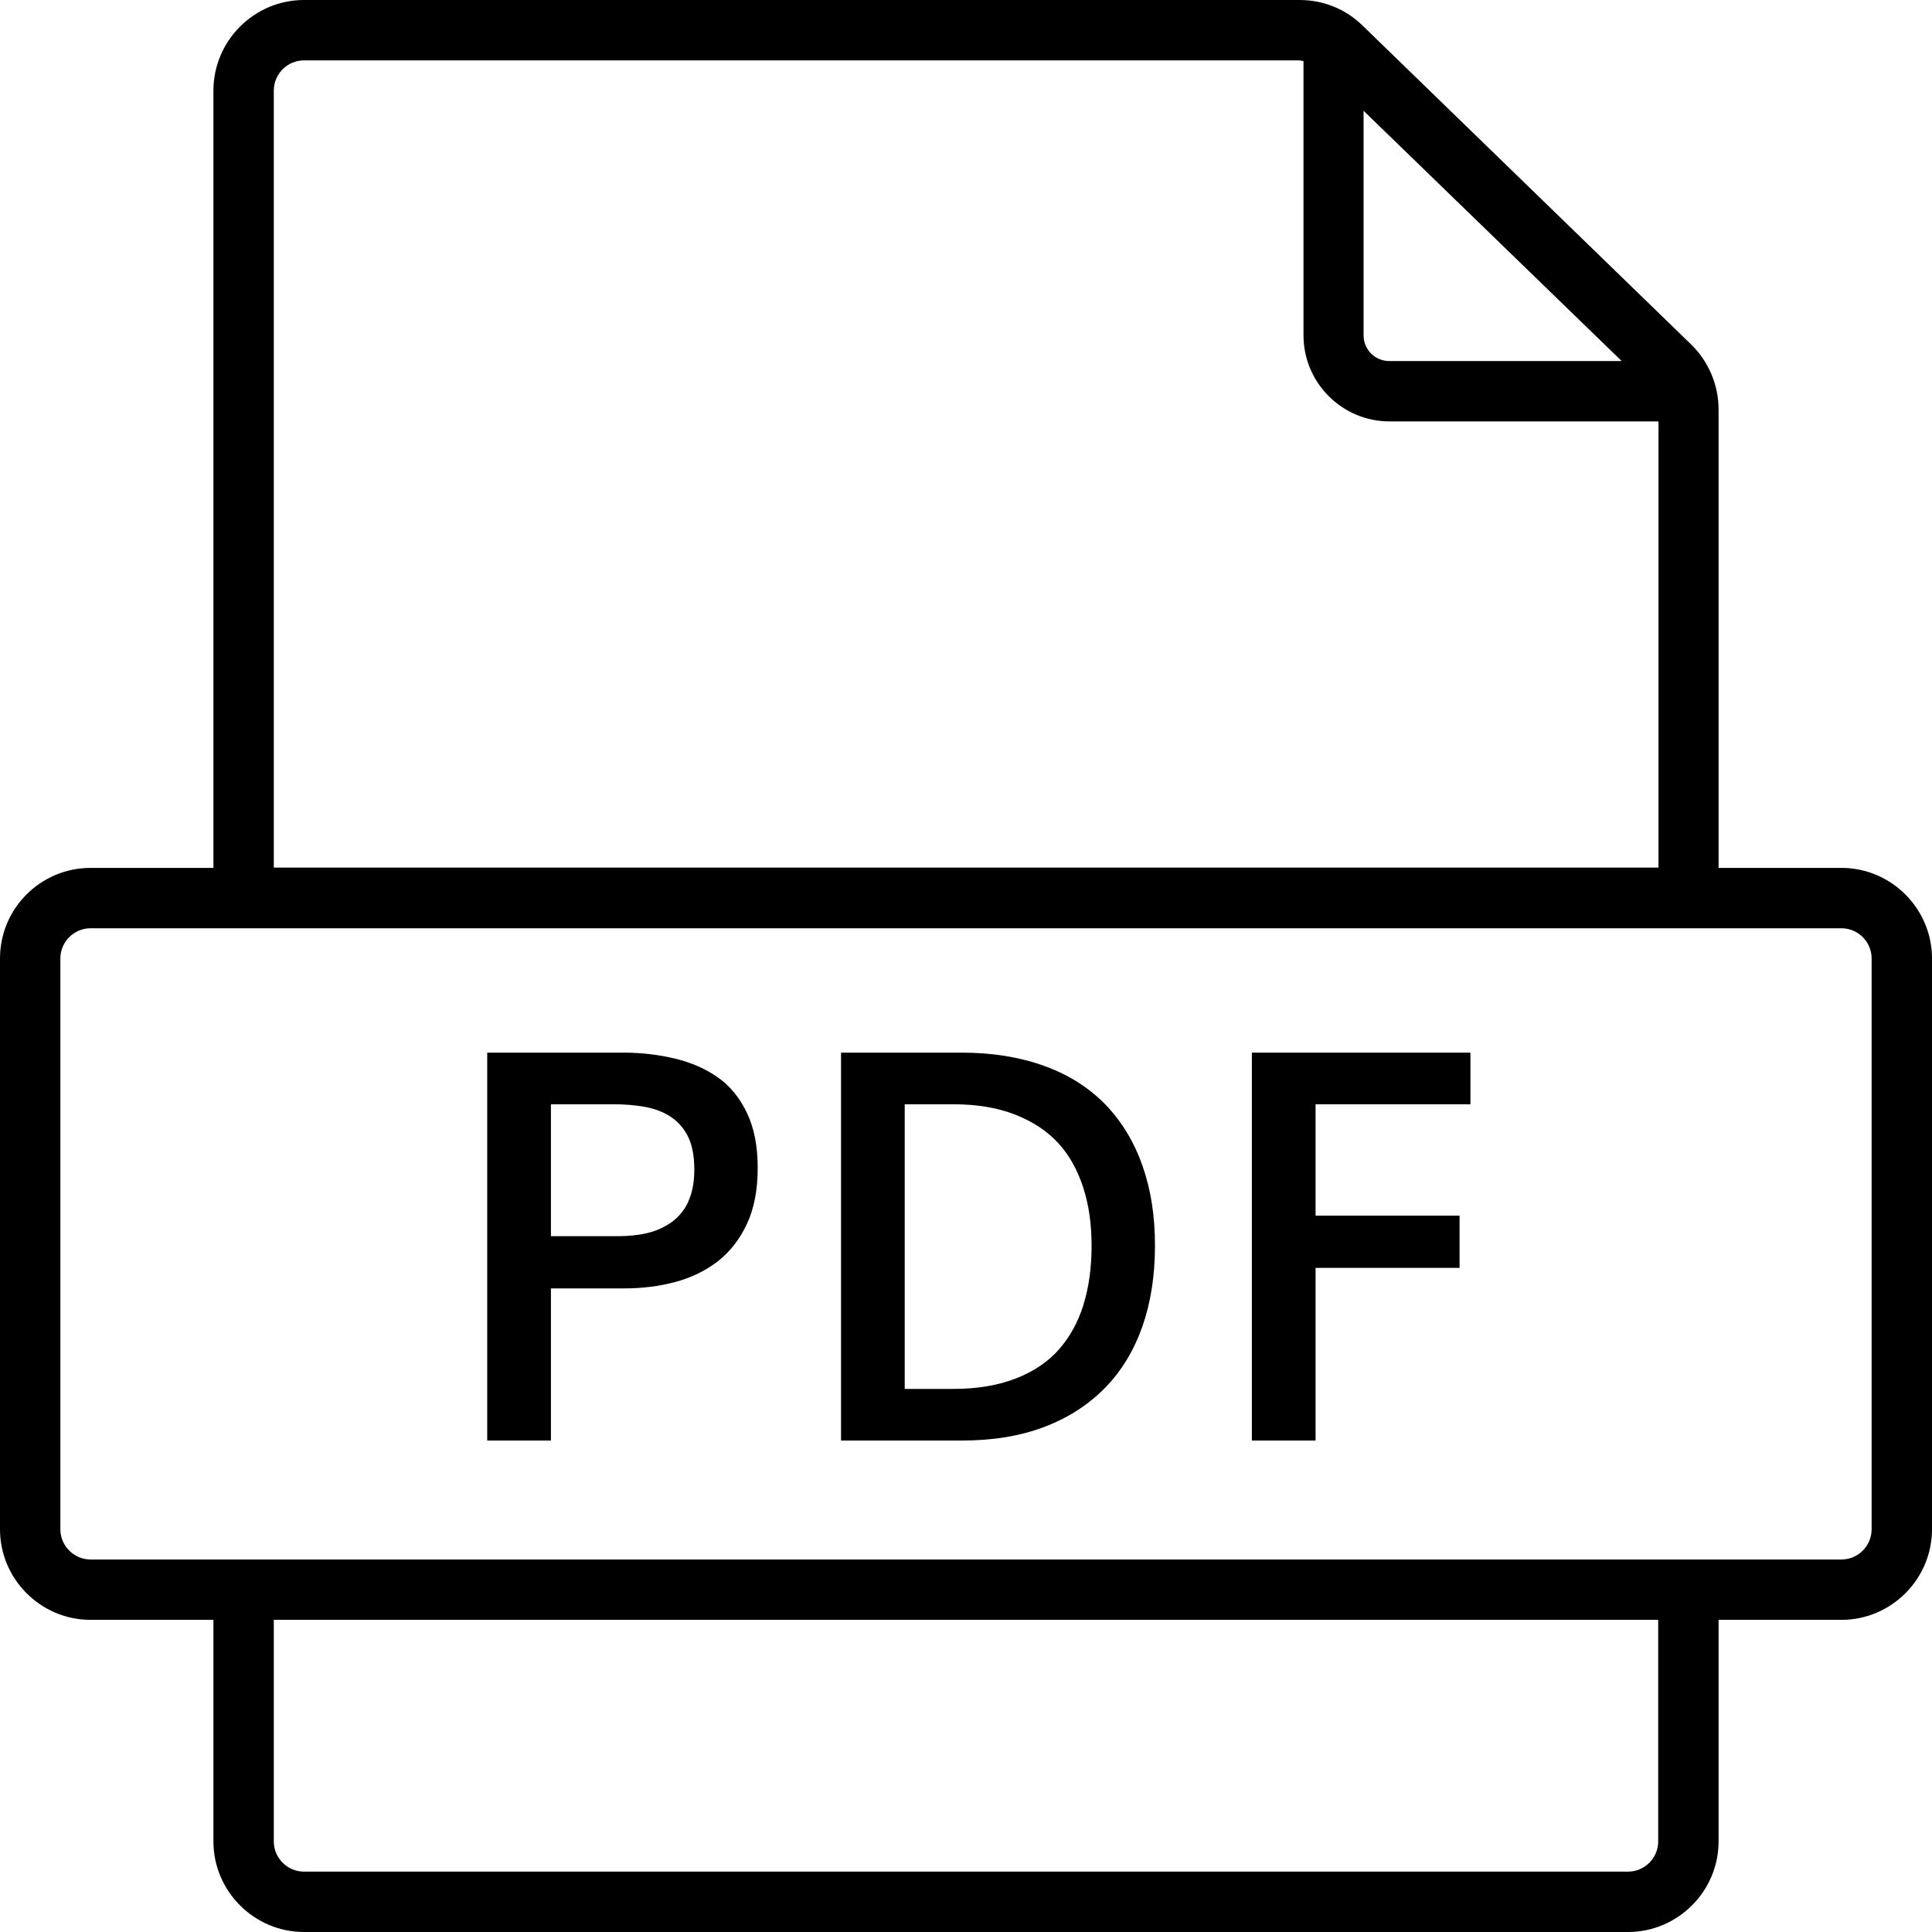<?xml version="1.0" encoding="UTF-8"?><svg id="uuid-d73eaf72-bb42-43f8-b401-84060cd26120" xmlns="http://www.w3.org/2000/svg" viewBox="0 0 64 64"><g id="uuid-26448242-3764-4c2d-8db7-feda081e4ea9"><g id="uuid-4d0bfeda-1531-4a1c-b186-43c03e25e29e"><path d="m61,28.75h-4.07v-15.19c0-.8-.33-1.59-.91-2.15L45.14.85c-.56-.55-1.3-.85-2.09-.85H10.07c-1.65,0-3,1.35-3,3v25.75H3C1.35,28.75,0,30.09,0,31.75v18.91C0,52.31,1.35,53.66,3,53.66h4.07v7.34c0,1.65,1.35,3,3,3h43.86c1.65,0,3-1.35,3-3v-7.34h4.07c1.65,0,3-1.35,3-3v-18.91c0-1.65-1.35-3-3-3ZM45.17,3.67l8.55,8.29h-7.7c-.47,0-.85-.38-.85-.85V3.67Zm-36.1-.67c0-.55.45-1,1-1h32.98s.08.02.13.02v9.09c0,1.57,1.28,2.85,2.85,2.85h8.91v14.78H9.07V3Zm45.86,58c0,.55-.45,1-1,1H10.07c-.55,0-1-.45-1-1v-7.34h45.86v7.34Zm7.07-10.34c0,.55-.45,1-1,1H3c-.55,0-1-.45-1-1v-18.91c0-.55.45-1,1-1h58c.55,0,1,.45,1,1v18.91Z"/><path d="m23.78,35.69c-.4-.28-.87-.49-1.41-.62-.54-.13-1.11-.2-1.71-.2h-4.52v12.85h2.11v-5.04h2.43c.59,0,1.15-.07,1.68-.21.53-.14,1-.37,1.41-.68.41-.32.73-.73.97-1.24.24-.51.36-1.13.36-1.86s-.12-1.33-.36-1.83c-.24-.5-.56-.89-.96-1.17Zm-.98,4.12c-.13.28-.32.51-.56.68-.24.17-.51.29-.81.36-.3.07-.62.1-.97.1h-2.21v-4.37h2.07c.38,0,.74.03,1.06.09.32.06.61.17.86.34s.44.4.57.68.19.64.19,1.06-.07.77-.2,1.05Z"/><path d="m36.61,36.58c-.54-.55-1.21-.98-2.02-1.27-.8-.29-1.71-.44-2.72-.44h-4.01v12.85h4.01c1.02,0,1.93-.15,2.72-.45s1.46-.73,2.01-1.29c.55-.56.96-1.24,1.24-2.03.28-.8.42-1.69.42-2.69s-.14-1.87-.42-2.66c-.28-.79-.69-1.46-1.23-2.02Zm-.72,6.65c-.18.57-.45,1.06-.81,1.47-.36.41-.83.73-1.42.96-.59.23-1.28.35-2.09.35h-1.6v-9.43h1.6c.78,0,1.46.11,2.05.34s1.06.54,1.43.94c.37.4.64.89.83,1.47.19.58.28,1.22.28,1.94s-.09,1.38-.27,1.95Z"/><polygon points="48.71 36.58 48.71 34.87 41.47 34.87 41.47 47.72 43.58 47.72 43.58 42 48.35 42 48.35 40.27 43.58 40.27 43.58 36.58 48.71 36.58"/></g></g></svg>